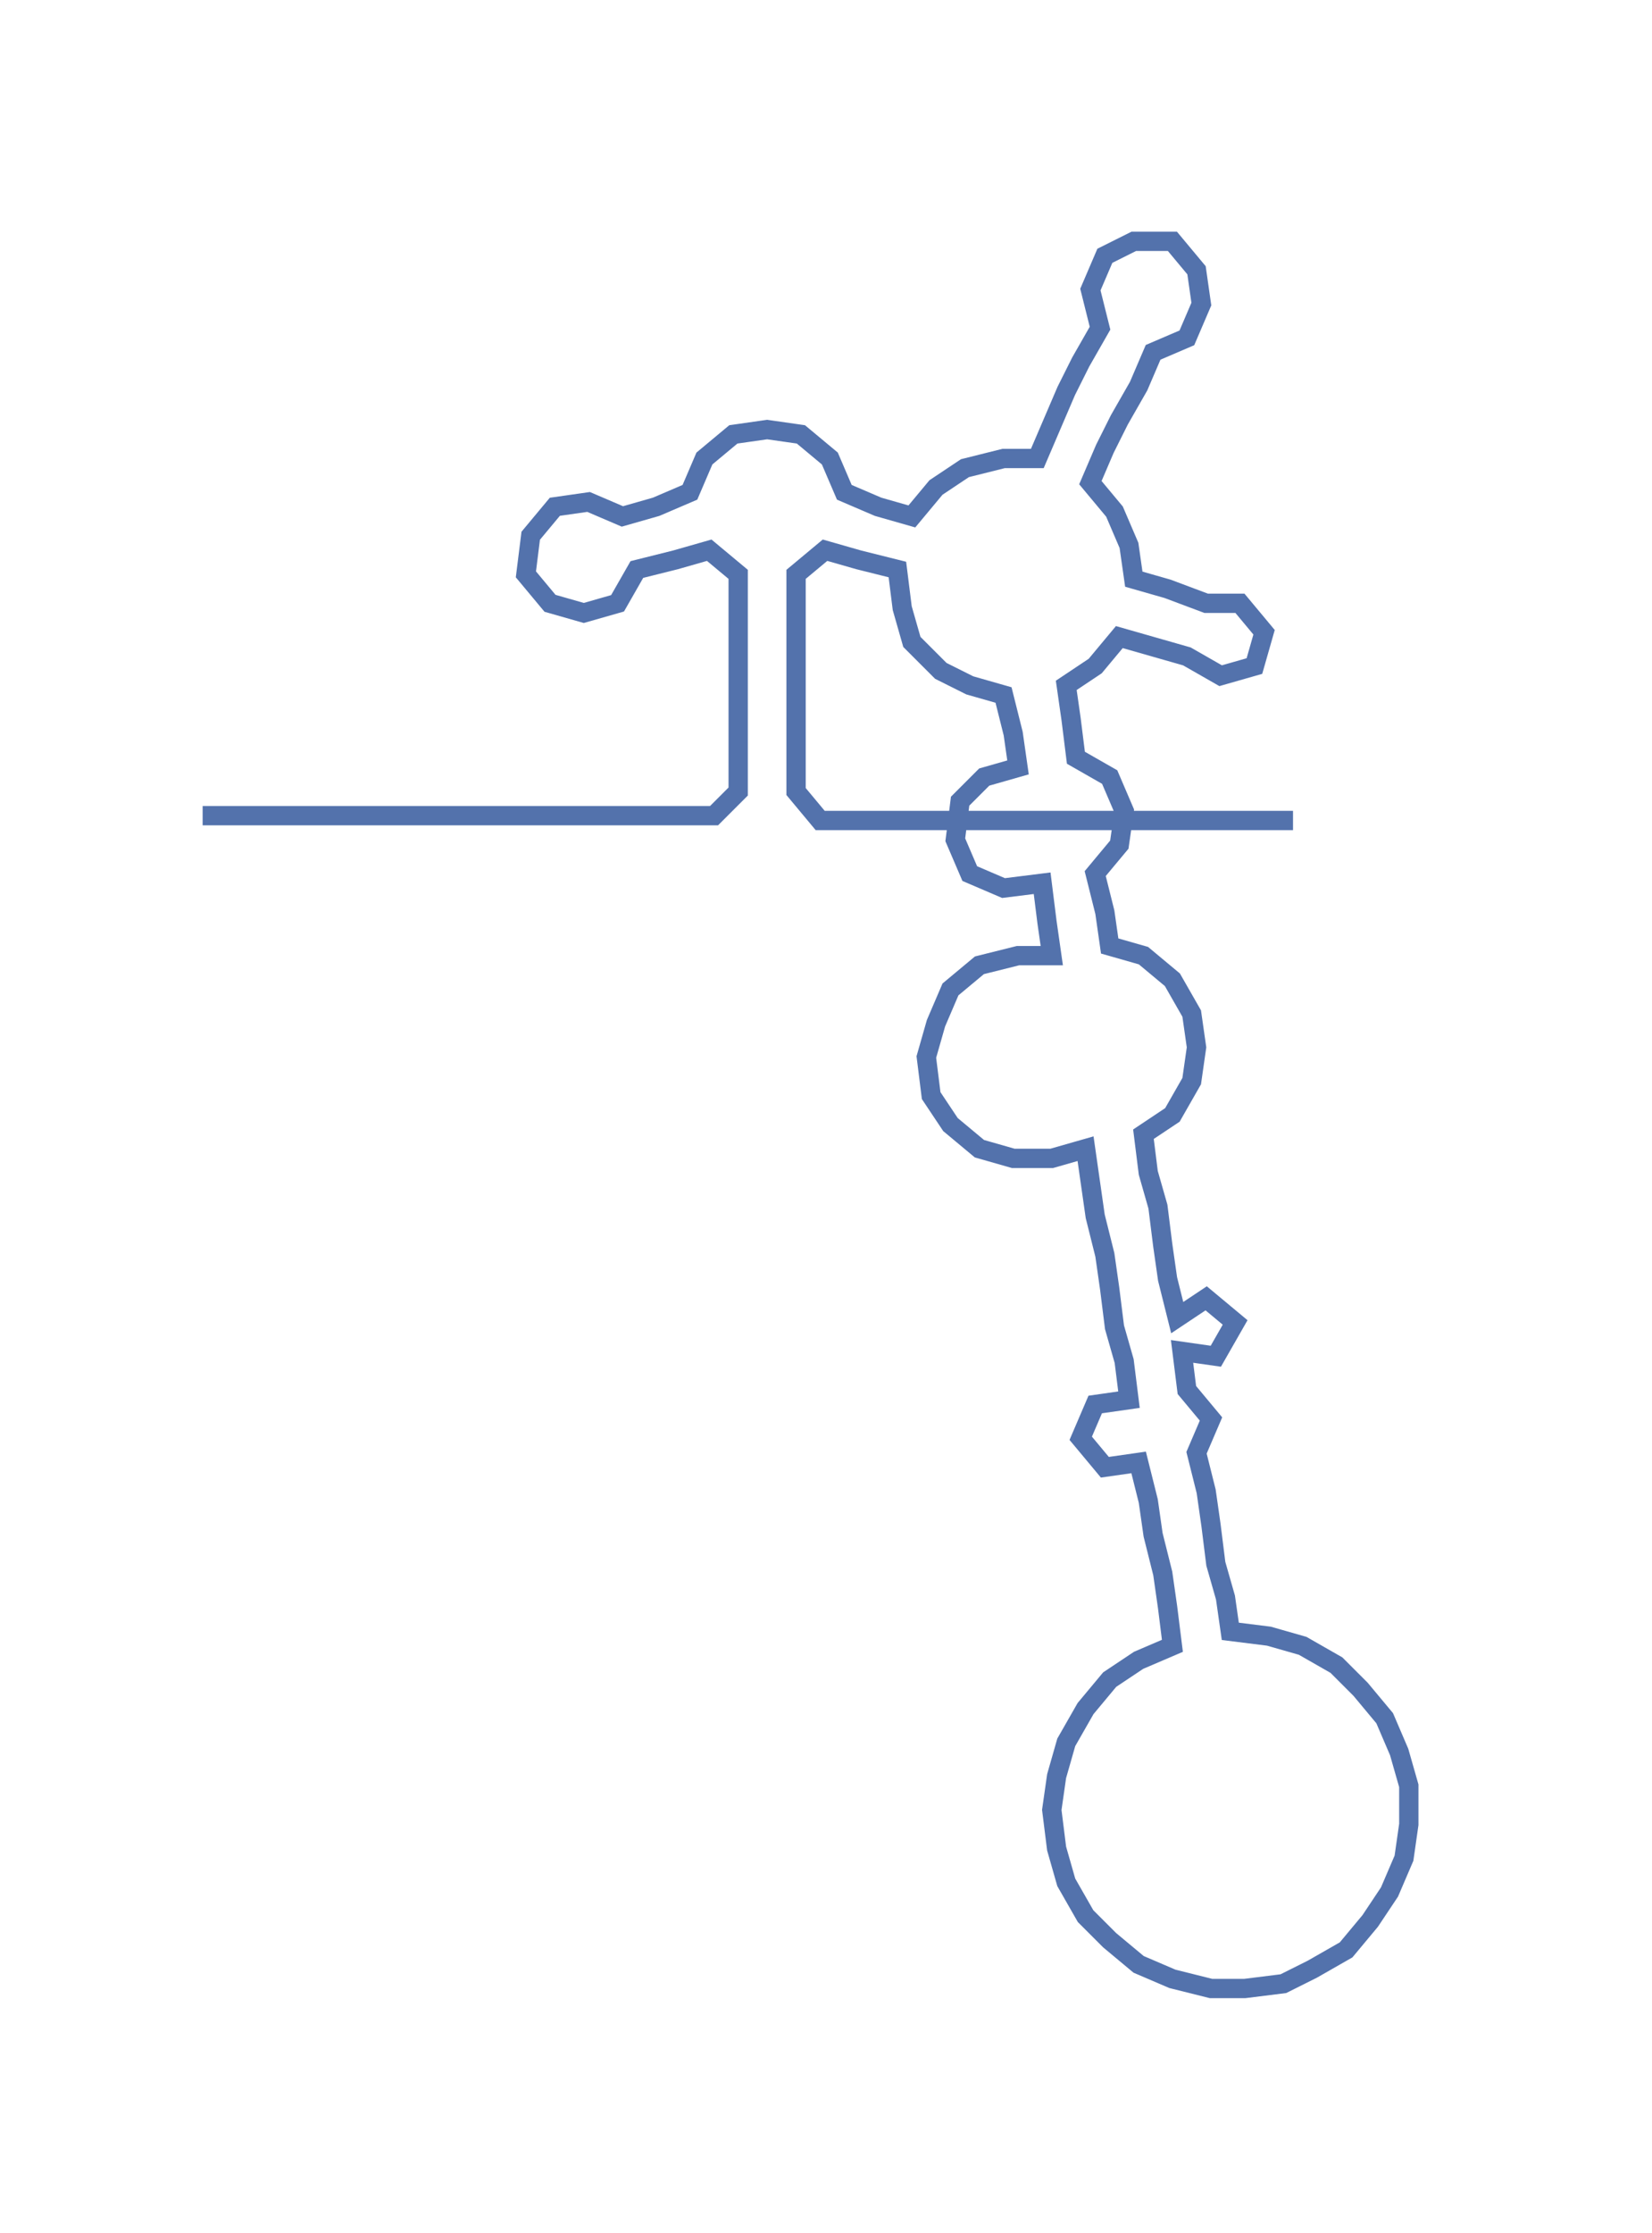 <ns0:svg xmlns:ns0="http://www.w3.org/2000/svg" width="222.043px" height="300px" viewBox="0 0 342.405 462.62"><ns0:path style="stroke:#5372ac;stroke-width:4px;fill:none;" d="M42 169 L42 169 L50 169 L57 169 L65 169 L72 169 L80 169 L87 169 L95 169 L102 169 L110 169 L117 169 L125 169 L132 169 L140 169 L148 169 L153 164 L153 157 L153 149 L153 141 L153 134 L153 126 L153 119 L147 114 L140 116 L132 118 L128 125 L121 127 L114 125 L109 119 L110 111 L115 105 L122 104 L129 107 L136 105 L143 102 L146 95 L152 90 L159 89 L166 90 L172 95 L175 102 L182 105 L189 107 L194 101 L200 97 L208 95 L215 95 L218 88 L221 81 L224 75 L228 68 L226 60 L229 53 L235 50 L243 50 L248 56 L249 63 L246 70 L239 73 L236 80 L232 87 L229 93 L226 100 L231 106 L234 113 L235 120 L242 122 L250 125 L257 125 L262 131 L260 138 L253 140 L246 136 L239 134 L232 132 L227 138 L221 142 L222 149 L223 157 L230 161 L233 168 L232 175 L227 181 L229 189 L230 196 L237 198 L243 203 L247 210 L248 217 L247 224 L243 231 L237 235 L238 243 L240 250 L241 258 L242 265 L244 273 L250 269 L256 274 L252 281 L245 280 L246 288 L251 294 L248 301 L250 309 L251 316 L252 324 L254 331 L255 338 L263 339 L270 341 L277 345 L282 350 L287 356 L290 363 L292 370 L292 378 L291 385 L288 392 L284 398 L279 404 L272 408 L266 411 L258 412 L251 412 L243 410 L236 407 L230 402 L225 397 L221 390 L219 383 L218 375 L219 368 L221 361 L225 354 L230 348 L236 344 L243 341 L242 333 L241 326 L239 318 L238 311 L236 303 L229 304 L224 298 L227 291 L234 290 L233 282 L231 275 L230 267 L229 260 L227 252 L226 245 L225 238 L218 240 L210 240 L203 238 L197 233 L193 227 L192 219 L194 212 L197 205 L203 200 L211 198 L218 198 L217 191 L216 183 L208 184 L201 181 L198 174 L199 166 L204 161 L211 159 L210 152 L208 144 L201 142 L195 139 L189 133 L187 126 L186 118 L178 116 L171 114 L165 119 L165 126 L165 134 L165 141 L165 149 L165 157 L165 164 L170 170 L178 170 L185 170 L193 170 L200 170 L208 170 L216 170 L223 170 L231 170 L238 170 L246 170 L253 170 L261 170 L268 170" /></ns0:svg>